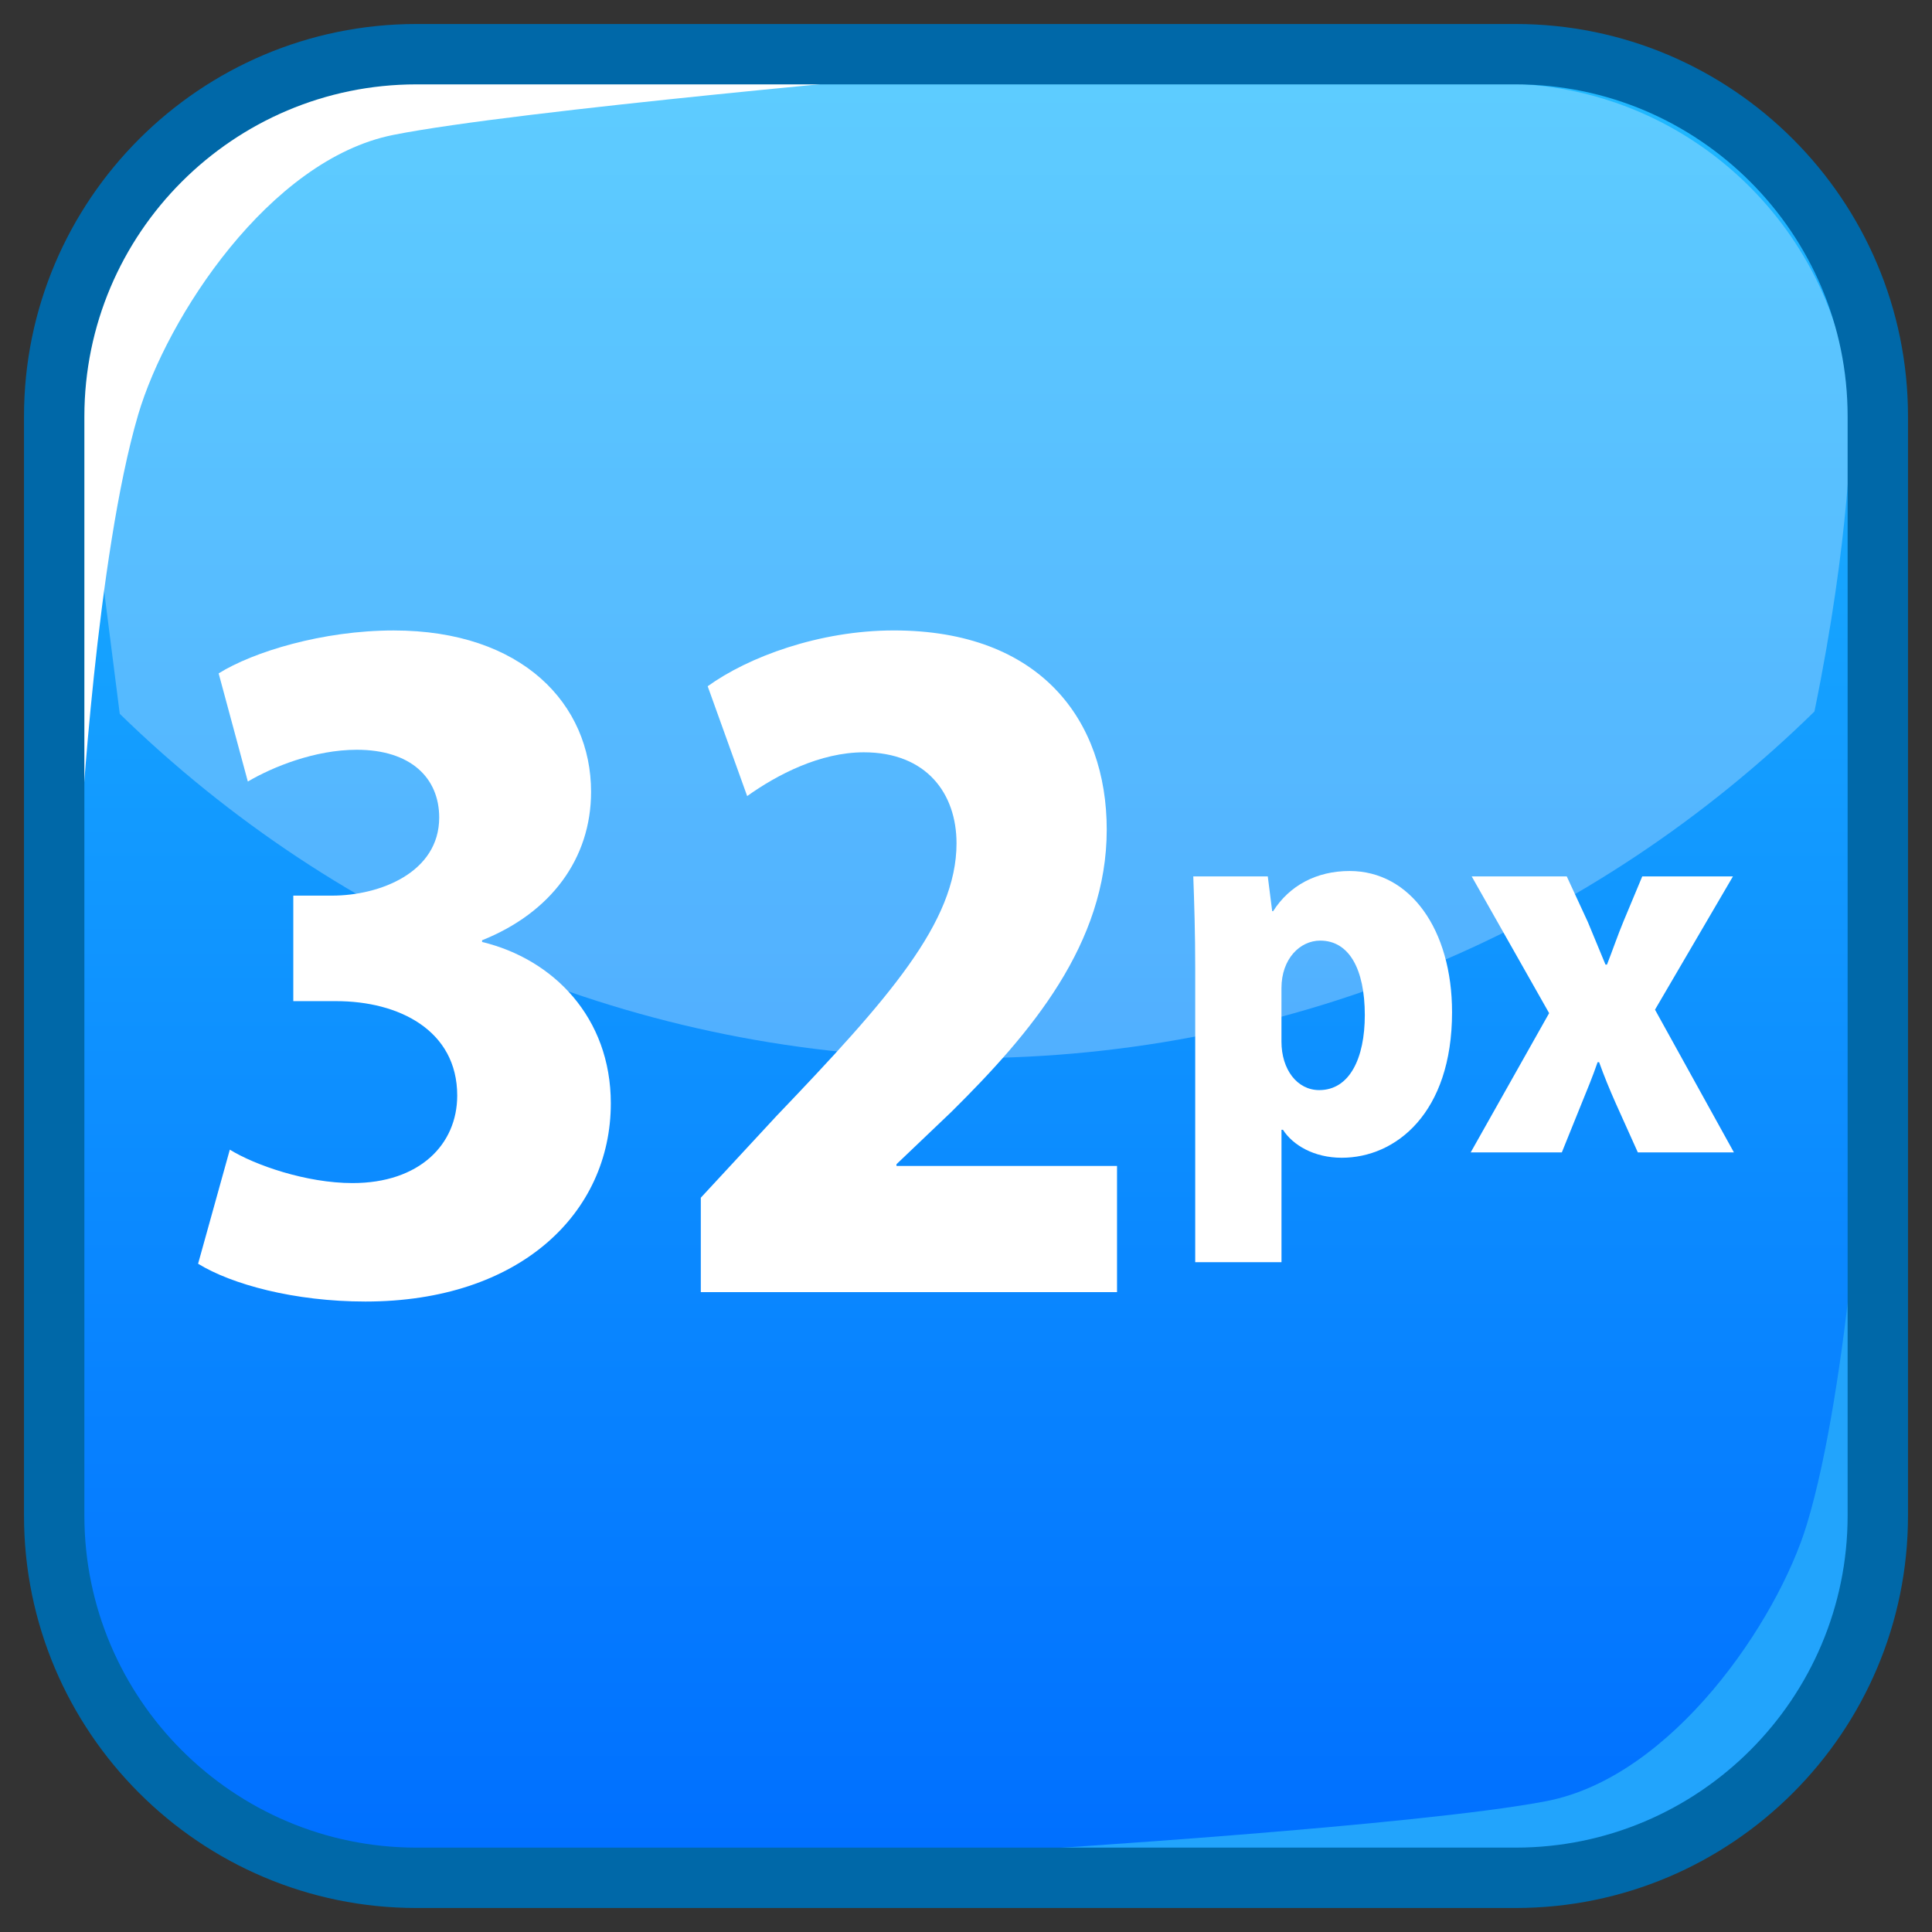 <?xml version="1.0" encoding="UTF-8" standalone="no"?>
<!-- Generator: Adobe Illustrator 15.0.0, SVG Export Plug-In . SVG Version: 6.00 Build 0)  -->

<svg
   xmlns:dc="http://purl.org/dc/elements/1.1/"
   xmlns:cc="http://creativecommons.org/ns#"
   xmlns:rdf="http://www.w3.org/1999/02/22-rdf-syntax-ns#"
   xmlns:svg="http://www.w3.org/2000/svg"
   xmlns="http://www.w3.org/2000/svg"
   xmlns:sodipodi="http://sodipodi.sourceforge.net/DTD/sodipodi-0.dtd"
   xmlns:inkscape="http://www.inkscape.org/namespaces/inkscape"
   version="1.1"
   id="レイヤー_1"
   x="0px"
   y="0px"
   width="64px"
   height="64px"
   viewBox="0 0 64 64"
   style="enable-background:new 0 0 64 64;"
   xml:space="preserve"
   inkscape:version="0.48.5 r10040"
   sodipodi:docname="px32.svg"><rect x="0" y="0" width="64" height="64" fill="#333333" stroke="none"/><defs
     id="defs40" /><sodipodi:namedview
     pagecolor="#ffffff"
     bordercolor="#666666"
     borderopacity="1"
     objecttolerance="10"
     gridtolerance="10"
     guidetolerance="10"
     inkscape:pageopacity="0"
     inkscape:pageshadow="2"
     inkscape:window-width="640"
     inkscape:window-height="480"
     id="namedview38" /><g
     id="g3"><g
       id="g5"><linearGradient
         id="SVGID_1_"
         gradientUnits="userSpaceOnUse"
         x1="32"
         y1="2.996"
         x2="32"
         y2="60.986"><stop
           offset="0"
           style="stop-color:#1FB8FF"
           id="stop8" /><stop
           offset="1"
           style="stop-color:#0070FF"
           id="stop10" /></linearGradient><path
         style="fill:url(#SVGID_1_);"
         d="M62.205,50.205c0,6.627-5.373,12-12,12H13.795    c-6.627,0-12-5.373-12-12V13.795c0-6.627,5.373-12,12-12h36.41c6.627,0,12,5.373,12,12    V50.205z"
         id="path12" /><g
         id="g14"><path
           style="opacity:0.28;fill:#FFFFFF;"
           d="M2.672,13.368c-0.032,0.354-0.054,0.71-0.054,1.071     v12.594c0.006,0.006,0.012,0.012,0.017,0.018L2.672,13.368z"
           id="path16" /><path
           style="opacity:0.28;fill:#FFFFFF;"
           d="M60.106,23.569     c1.188-5.802,1.222-9.417,1.222-10.193c-0.538-5.948-5.531-10.609-11.618-10.609     H14.291c-6.076,0-11.062,4.642-11.617,10.572C2.693,13.688,3.171,17.373,3.967,23.646     C11.206,30.7,21.092,35.055,32,35.055C42.945,35.055,52.859,30.669,60.106,23.569z     "
           id="path18" /><path
           style="opacity:0.28;fill:#FFFFFF;"
           d="M61.328,13.379l0.039,13.667     c0.005-0.005,0.01-0.01,0.015-0.015V14.439     C61.382,14.081,61.359,13.729,61.328,13.379z"
           id="path20" /></g><path
         style="fill:#FFFFFF;"
         d="M2.674,27.586c0,0-0.006-10.92-0.028-13.859    C2.618,10.127,4.666,2.416,14.416,2.416c6.64,0,16.804,0,16.804,0    S17.118,3.651,13.02,4.471c-4.098,0.82-7.493,6.044-8.442,9.263    C3.198,18.415,2.674,27.586,2.674,27.586z"
         id="path22" /><path
         style="fill:#22A4FC;"
         d="M61.793,36.832c0,0,0.006,10.785,0.028,13.689    c0.028,3.555-3.31,10.757-10.589,10.757c-6.774,0-17.146,0-17.146,0    s12.967-0.805,17.149-1.615c4.181-0.81,7.645-5.968,8.614-9.148    C61.258,45.89,61.793,36.832,61.793,36.832z"
         id="path24" /><path
         style="fill:#0068A8;"
         d="M50.205,63.205H13.795c-7.168,0-13-5.832-13-13V13.795    c0-7.168,5.832-13,13-13h36.41c7.168,0,13,5.832,13,13v36.41    C63.205,57.373,57.373,63.205,50.205,63.205z M13.795,2.795c-6.065,0-11,4.935-11,11    v36.41c0,6.065,4.935,11,11,11h36.41c6.065,0,11-4.935,11-11V13.795    c0-6.065-4.935-11-11-11H13.795z"
         id="path26" /></g><g
       id="g28"><path
         style="fill:#FFFFFF;"
         d="M15.97,31.204c2.359,0.568,4.264,2.501,4.264,5.345    c0,3.637-3.013,6.566-8.129,6.566c-2.359,0-4.435-0.57-5.543-1.252l1.051-3.779    c0.825,0.51,2.531,1.107,4.065,1.107c2.218,0,3.468-1.279,3.468-2.9    c0-2.16-1.933-3.127-4.008-3.127h-1.422v-3.495h1.279    c1.593,0,3.554-0.768,3.554-2.587c0-1.308-0.938-2.245-2.729-2.245    c-1.393,0-2.786,0.568-3.61,1.052l-0.967-3.582    c1.137-0.711,3.44-1.422,5.799-1.422c4.265,0,6.538,2.445,6.538,5.344    c0,2.218-1.336,4.009-3.61,4.918V31.204z"
         id="path30" /><path
         style="fill:#FFFFFF;"
         d="M37.001,42.803H23.215v-3.127l2.501-2.701    c3.725-3.895,5.97-6.425,5.97-9.04c0-1.648-0.995-3.014-3.07-3.014    c-1.449,0-2.871,0.74-3.865,1.45l-1.308-3.638    c1.336-0.967,3.695-1.849,6.168-1.849c4.86,0,7.051,2.985,7.051,6.596    c0,3.78-2.502,6.736-5.146,9.352l-1.819,1.734v0.057h7.306V42.803z"
         id="path32" /><path
         style="fill:#FFFFFF;"
         d="M42.174,30.185c0.536-0.845,1.429-1.332,2.533-1.332    c2.014,0,3.394,1.949,3.394,4.677c0,3.346-1.867,4.822-3.653,4.822    c-0.925,0-1.624-0.422-1.948-0.926h-0.049v4.385h-2.858v-9.759    c0-1.137-0.032-2.143-0.064-3.02h2.468l0.146,1.152H42.174z M42.45,34.504    c0,0.926,0.52,1.607,1.251,1.607c1.006,0,1.51-1.055,1.51-2.484    c0-1.526-0.521-2.468-1.478-2.468c-0.667,0-1.283,0.6-1.283,1.574V34.504z"
         id="path34" /><path
         style="fill:#FFFFFF;"
         d="M57.406,29.032l-2.582,4.415l2.614,4.727h-3.183l-0.73-1.623    c-0.195-0.439-0.39-0.91-0.552-1.365h-0.05    c-0.162,0.471-0.356,0.941-0.536,1.381l-0.649,1.607H48.719L51.317,33.562    l-2.565-4.53h3.149l0.698,1.51l0.585,1.412h0.049    c0.179-0.454,0.356-0.975,0.552-1.444l0.617-1.478H57.406z"
         id="path36" /></g></g></svg>
